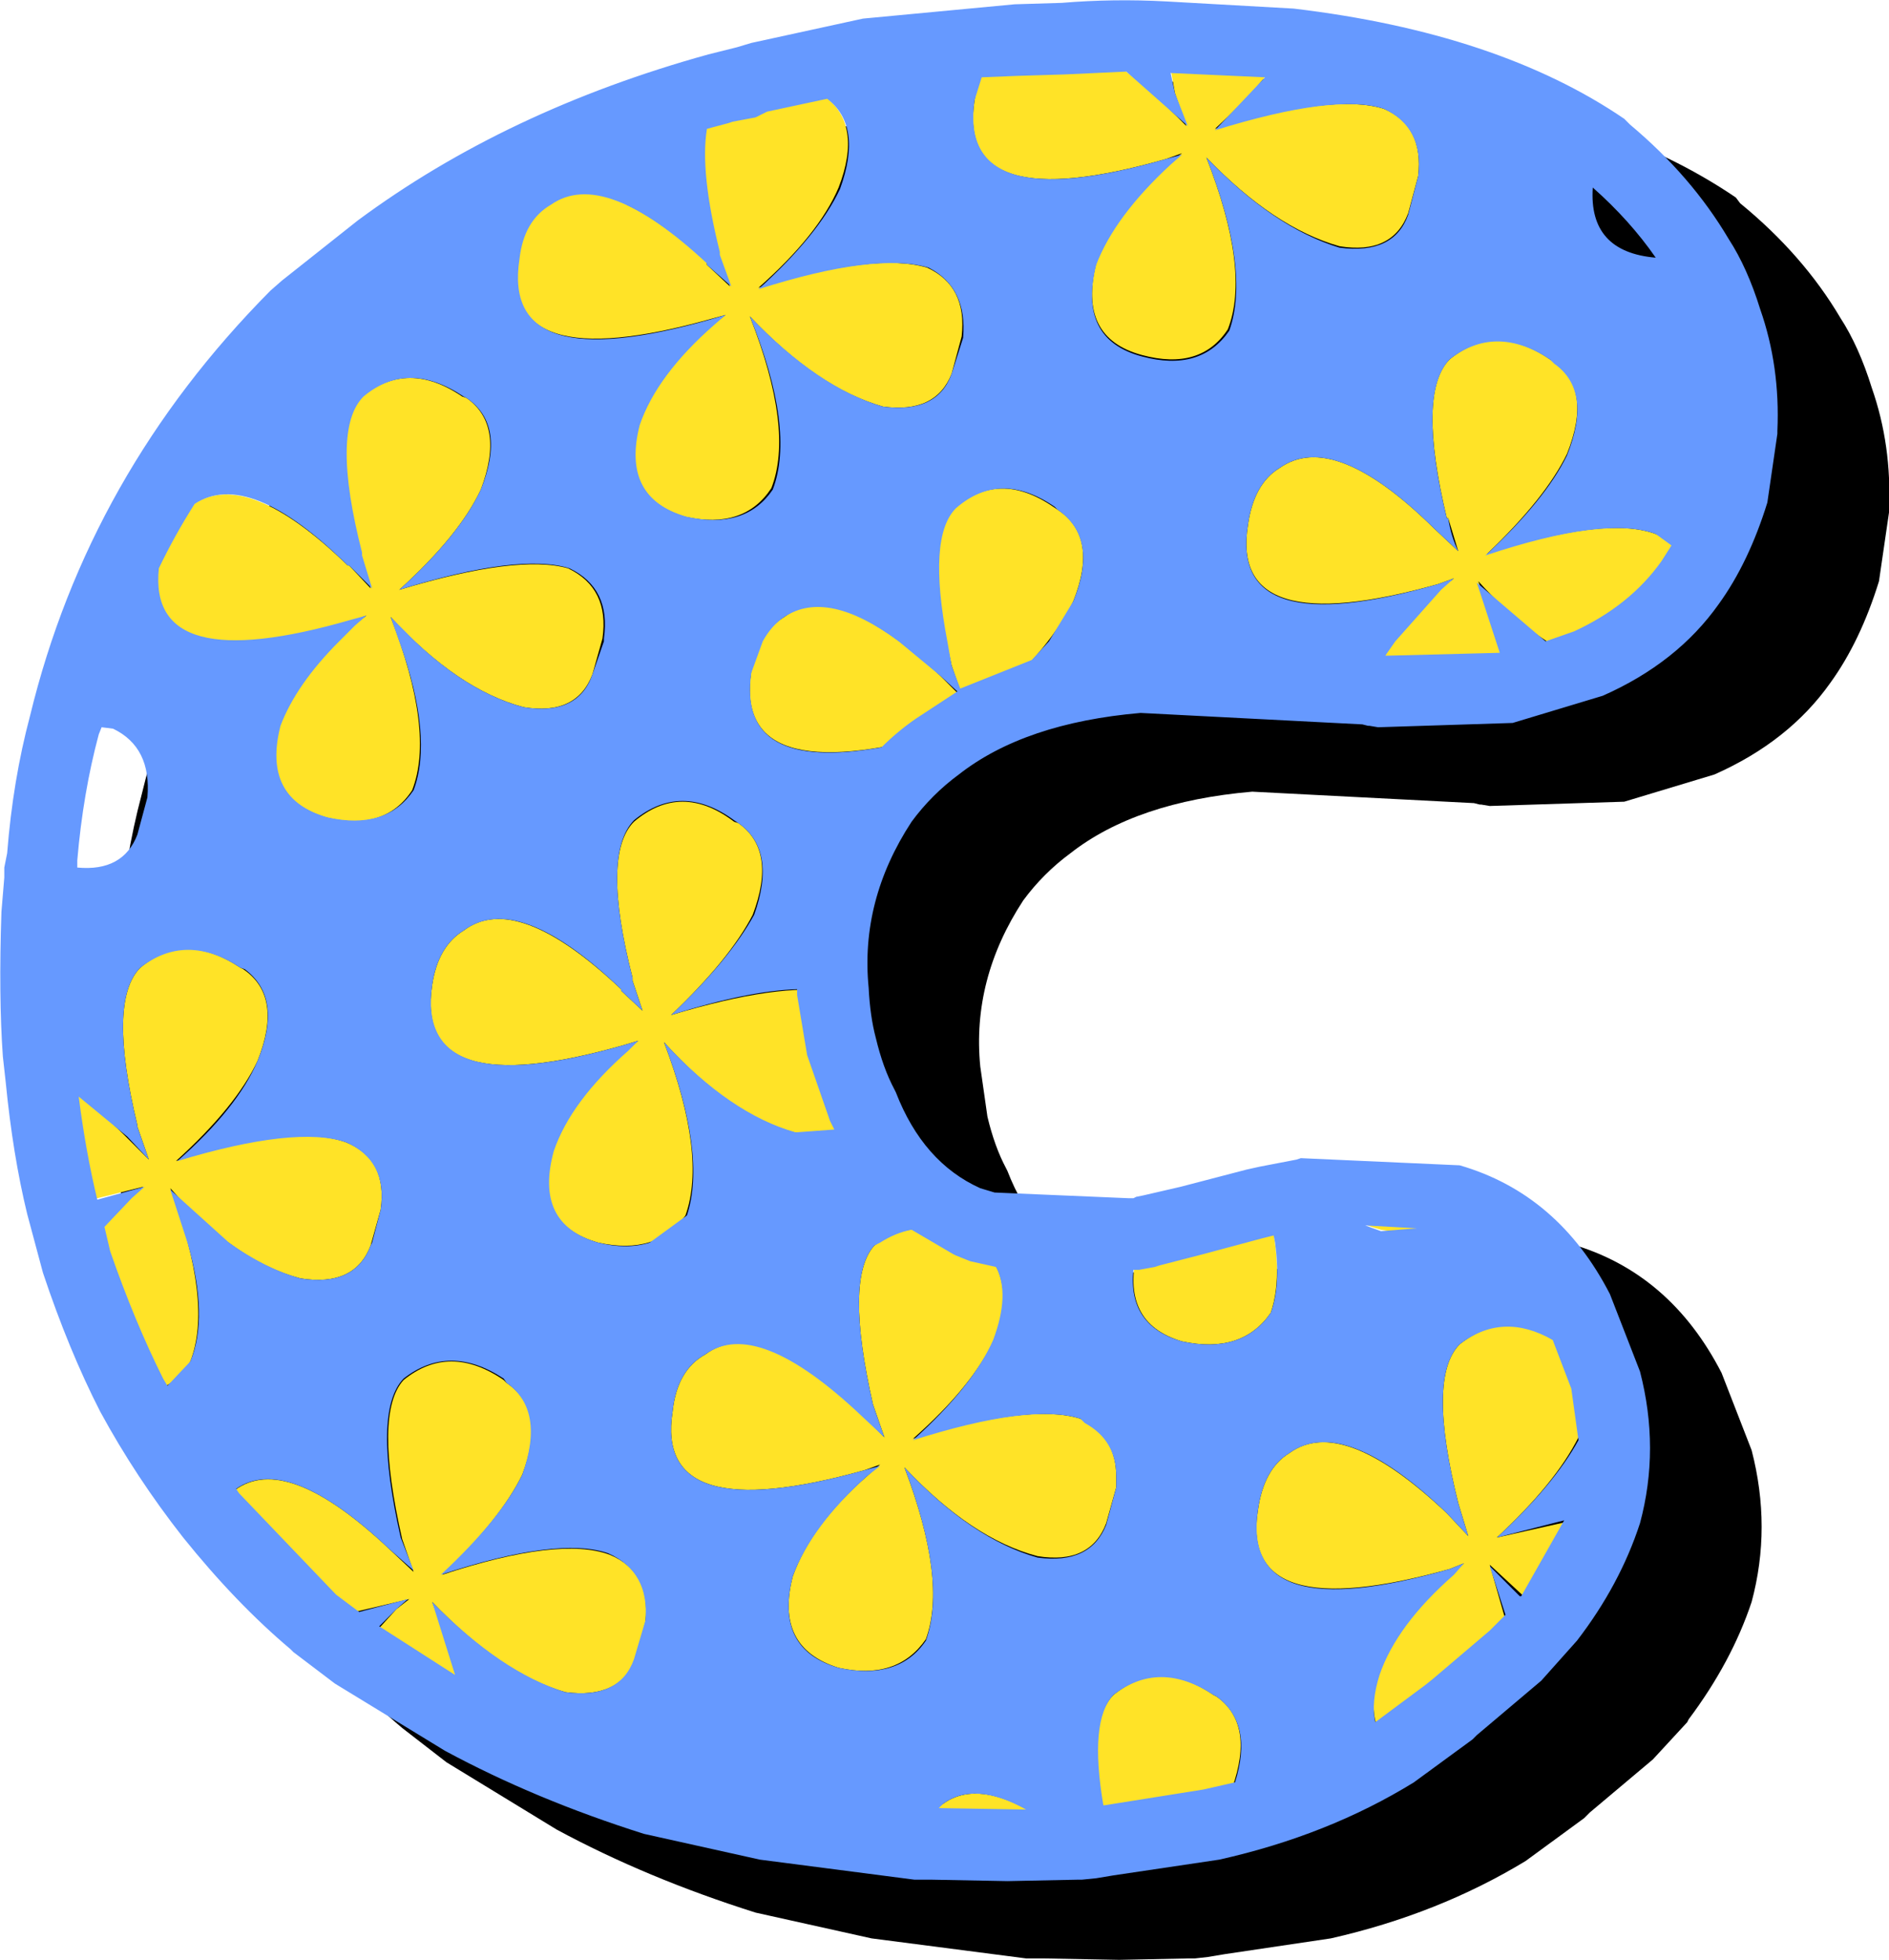 <svg width="66px" height="68.45px" viewBox="0 0 66 68.45" xmlns="http://www.w3.org/2000/svg" xmlns:xlink="http://www.w3.org/1999/xlink">
  <defs/>
  <g>
    <path stroke="none" fill="#000000" d="M41 2.85 L44.65 2.75 49.1 3 Q56.25 3.9 60.65 6.9 L60.8 7.1 Q63 8.9 64.3 11.1 64.95 12.1 65.4 13.55 66.1 15.55 66 17.8 L66 17.9 65.65 20.3 Q65 22.4 63.95 23.85 62.5 25.9 59.9 27.05 L56.75 28 52.05 28.15 51.75 28.1 51.7 28.1 51.5 28.05 43.75 27.65 Q39.7 28 37.4 29.8 36.45 30.5 35.75 31.45 33.95 34.2 34.25 37.25 L34.5 39 Q34.75 40.05 35.15 40.8 L35.2 40.9 Q36.15 43.35 38.15 44.25 L38.65 44.4 43.35 44.6 43.5 44.6 43.6 44.55 43.85 44.5 45.15 44.2 47.45 43.6 47.9 43.5 49.25 43.25 49.35 43.2 54.9 43.45 Q58.35 44.45 60.15 47.95 L61.2 50.65 Q61.9 53.35 61.2 55.95 60.5 58.05 59 60.05 L58.95 60.15 57.75 61.45 55.55 63.3 55.35 63.5 53.3 65 Q50.25 66.85 46.5 67.7 L42.8 68.25 42.2 68.35 41.75 68.4 41.55 68.4 39.1 68.45 36.45 68.4 35.85 68.4 30.45 67.7 26.4 66.8 Q22.6 65.6 19.45 63.9 L15.6 61.55 14.05 60.35 Q12.15 58.75 10.3 56.45 8.65 54.35 7.4 52.05 6.3 49.9 5.4 47.2 L4.85 45.15 Q4.35 43.15 4.1 40.55 L4 39.65 Q3.85 37.55 3.95 34.6 L4 33.4 4.05 33.05 4.15 32.55 Q4.35 30 4.95 27.75 7 19.3 13.35 12.9 L13.75 12.55 Q14.9 11.45 16.4 10.45 21.6 6.6 28.65 4.65 L29.6 4.4 30.15 4.25 34.05 3.4 39.35 2.9 41 2.85"/>
    <path stroke="none" fill="#ffe327" d="M33.25 13.05 Q32.7 14.45 30.85 14.2 28.55 13.55 26.2 11.05 27.75 15 26.95 17.05 26 18.5 23.95 18.05 21.7 17.4 22.3 14.85 22.95 13.1 24.9 11.35 L25.35 11 24.8 11.15 Q17.45 13.2 18.1 9.05 18.25 7.7 19.25 7.1 21.05 5.85 24.7 9.15 L24.7 9.25 25.5 10 25.1 8.85 25.1 8.8 Q24.1 4.5 25.15 3.3 25.65 2.9 26.2 2.85 L26.25 2.75 26.45 2.7 Q27.5 2.45 28.65 3.3 L28.8 3.35 Q30.15 4.35 29.3 6.55 28.6 8.2 26.5 10.05 30.6 8.8 32.4 9.35 33.8 10 33.6 11.75 L33.25 13.05"/>
    <path stroke="none" fill="#ffe327" d="M12.65 13.85 Q14.25 12.55 16.15 13.85 L16.3 13.9 Q17.65 14.85 16.8 17.1 16.05 18.7 13.95 20.6 18.1 19.35 19.85 19.85 21.3 20.55 21.05 22.3 L20.7 23.55 Q20.15 25 18.3 24.7 16 24.1 13.65 21.55 15.2 25.55 14.4 27.6 13.45 29.05 11.4 28.55 9.15 27.9 9.75 25.35 10.45 23.6 12.35 21.85 L12.8 21.5 12.25 21.7 Q4.9 23.75 5.55 19.65 5.8 18.2 6.7 17.65 8.6 16.3 12.15 19.75 L12.2 19.75 12.95 20.55 12.6 19.4 12.6 19.35 Q11.5 15 12.65 13.85"/>
    <path stroke="none" fill="#ffe327" d="M29.3 58.25 Q27.05 57.55 27.7 55.05 28.35 53.25 30.3 51.55 L30.75 51.15 30.2 51.35 Q22.85 53.4 23.5 49.3 23.65 47.85 24.65 47.3 26.45 45.95 30.1 49.4 L30.9 50.2 30.5 49.05 Q29.5 44.65 30.55 43.5 32 42.45 33.6 43.25 L34.05 43.5 34.2 43.55 Q35.55 44.55 34.75 46.75 34 48.4 31.9 50.25 36 49 37.75 49.55 L37.9 49.65 Q39 50.25 39 51.55 L39 51.95 38.65 53.2 Q38.1 54.65 36.25 54.35 33.95 53.75 31.6 51.25 33.1 55.2 32.35 57.25 31.35 58.7 29.3 58.25"/>
    <path stroke="none" fill="#ffe327" d="M42.45 4.5 Q46.6 3.25 48.35 3.8 49.75 4.4 49.55 6.15 L49.2 7.45 Q48.65 8.9 46.8 8.6 44.5 7.95 42.15 5.5 43.7 9.45 42.9 11.5 41.95 12.95 39.9 12.4 37.65 11.8 38.3 9.2 38.95 7.5 40.85 5.7 L41.3 5.35 40.75 5.55 Q33.4 7.65 34.05 3.5 34.3 2 35.2 1.55 L35.5 1.35 37.15 1.3 Q38.85 1.75 41.45 4.4 L41.05 3.25 40.7 1.25 45.05 1.5 Q44.25 2.85 42.45 4.5"/>
    <path stroke="none" fill="#ffe327" d="M13.2 8.75 L12.9 9.6 Q12.35 10.9 10.65 10.8 L13.2 8.75"/>
    <path stroke="none" fill="#ffe327" d="M22.15 28.7 Q23.8 27.3 25.65 28.7 L25.8 28.75 Q27.15 29.7 26.3 31.95 25.5 33.5 23.45 35.45 27.3 34.3 29.1 34.65 L29.4 36.6 30.15 38.65 Q29.5 39.8 27.75 39.55 25.5 38.95 23.2 36.4 24.7 40.35 23.95 42.45 22.95 43.85 20.9 43.4 18.6 42.75 19.3 40.2 19.95 38.45 21.9 36.7 L22.3 36.35 21.8 36.5 Q14.45 38.6 15.1 34.4 15.3 33.05 16.2 32.5 18.05 31.1 21.7 34.55 L21.7 34.6 22.45 35.3 22.1 34.25 22.1 34.15 Q21 29.85 22.15 28.7"/>
    <path stroke="none" fill="#ffe327" d="M12.1 39.9 Q13.55 40.5 13.3 42.25 L12.95 43.5 Q12.4 44.95 10.5 44.65 8.2 44.05 5.95 41.5 7.45 45.5 6.65 47.55 5.95 48.7 4.6 48.7 3.45 46.45 2.65 44.05 3.4 42.95 4.6 41.8 L5 41.45 2.2 42.15 Q1.65 39.95 1.4 37.55 2.75 38.05 4.4 39.7 L5.2 40.5 4.8 39.35 4.8 39.3 Q3.75 34.95 4.9 33.8 6.45 32.5 8.4 33.8 L8.5 33.85 Q9.9 34.8 9 37.05 8.25 38.65 6.15 40.55 10.35 39.25 12.1 39.9"/>
    <path stroke="none" fill="#ffe327" d="M33.35 17.75 Q34.9 16.4 36.8 17.7 L36.95 17.8 Q38.4 18.75 37.5 21 36.75 22.55 34.65 24.5 38 23.5 39.7 23.65 35.45 24 32.85 25.95 L33.05 25.7 33.5 25.4 32.95 25.6 Q25.6 27.65 26.25 23.45 26.5 22.1 27.4 21.55 29.2 20.2 32.85 23.6 L33.65 24.4 33.25 23.25 Q32.25 18.9 33.35 17.75"/>
    <path stroke="none" fill="#ffe327" d="M50.65 12.55 Q52.25 11.25 54.15 12.55 L54.3 12.65 Q55.65 13.6 54.75 15.85 54 17.4 51.95 19.35 56.1 18 57.85 18.65 58.95 19.15 59.05 20.3 57.65 22.2 55.5 23.15 53.55 22.4 51.65 20.3 52.45 22.4 52.65 24 L48.25 24.1 47.85 24.05 Q48.45 22.3 50.35 20.55 L50.8 20.2 50.25 20.4 Q42.95 22.45 43.6 18.35 43.8 16.9 44.7 16.35 46.6 15 50.1 18.45 L50.95 19.25 50.6 18.1 50.55 18.1 Q49.5 13.7 50.65 12.55"/>
    <path stroke="none" fill="#ffe327" d="M43.95 52.75 Q44.15 51.3 45.05 50.75 46.9 49.4 50.55 52.85 L51.3 53.65 50.95 52.5 Q49.85 48.1 51 46.95 52.65 45.65 54.5 46.95 L54.65 47 Q55.35 47.5 55.5 48.3 55.6 49.1 55.15 50.2 54.35 51.8 52.3 53.7 L56.1 52.85 Q55.45 54.75 54.1 56.55 L52.05 54.65 52.95 57.8 50.65 59.75 48.7 61.2 Q47.65 60.25 48.15 58.45 48.8 56.7 50.75 54.95 L51.15 54.6 50.65 54.8 Q43.3 56.85 43.95 52.75"/>
    <path stroke="none" fill="#ffe327" d="M48.25 42.95 Q47 42.6 45.65 41.7 L50.65 41.85 Q50.05 43.25 48.25 42.95"/>
    <path stroke="none" fill="#ffe327" d="M44.4 45.85 Q43.4 47.3 41.3 46.85 39.1 46.2 39.75 43.65 L40 43.05 41.7 42.6 44.25 41.95 Q44.9 44.4 44.4 45.85"/>
    <path stroke="none" fill="#ffe327" d="M38.75 64.25 Q37.85 60.25 38.9 59.2 40.5 57.9 42.4 59.2 L42.5 59.25 Q43.85 60.2 43.05 62.45 L42.35 63.7 38.75 64.25"/>
    <path stroke="none" fill="#ffe327" d="M7.4 52.95 Q7.65 52.3 8.2 52.05 10 50.7 13.6 54.1 L14.45 54.9 14.05 53.75 Q13.05 49.35 14.1 48.2 15.7 46.9 17.6 48.2 L17.7 48.3 Q19.1 49.25 18.25 51.5 17.5 53.05 15.45 55 19.55 53.65 21.3 54.3 22.75 54.9 22.55 56.65 L22.2 57.95 Q21.65 59.35 19.75 59.1 17.5 58.45 15.1 55.95 16.05 58.35 16.15 60.05 L12.4 57.8 13.85 56.2 14.3 55.85 10.9 56.65 Q8.9 54.9 7.4 52.95"/>
    <path stroke="none" fill="#ffe327" d="M22.85 62.8 Q24.35 61.8 26.05 63 L26.15 63.1 26.75 63.7 22.85 62.8"/>
    <path stroke="none" fill="#ffe327" d="M32.95 63 Q34.55 61.85 37.6 64.4 L32.6 64.4 31.95 64.4 Q32.25 63.45 32.95 63"/>
    <path stroke="none" fill="#6699ff" d="M38.55 63.05 L38.6 63.05 42.05 62.5 43.15 62.25 Q43.8 60.2 42.5 59.25 L42.4 59.2 Q40.5 57.95 38.9 59.2 38.05 60.1 38.55 63.05 M32.95 63 L32.8 63.15 35.85 63.2 Q34.05 62.2 32.95 63 M45.05 50.75 Q44.15 51.3 43.95 52.75 43.35 56.9 50.65 54.8 L51.15 54.6 50.8 55 Q48.8 56.75 48.2 58.5 47.9 59.45 48.05 60.15 L49.8 58.85 50.05 58.65 52.05 56.95 52.6 56.4 52.05 54.7 53.1 55.75 53.15 55.75 54.65 53.1 52.3 53.7 Q54.3 51.85 55.15 50.3 L54.9 48.5 54.25 46.8 Q52.5 45.8 51 46.95 49.85 48.1 50.95 52.5 L51.3 53.65 50.55 52.85 Q46.95 49.4 45.05 50.75 M48.25 43 L49.5 42.9 47.7 42.8 48.25 43 M44.5 43.15 L44.1 43.25 42.05 43.8 40.5 44.2 40.35 44.25 39.8 44.35 39.6 44.35 Q39.4 46.3 41.3 46.85 43.4 47.3 44.4 45.85 44.75 44.9 44.55 43.4 L44.5 43.15 M24.65 47.3 Q23.65 47.85 23.5 49.3 22.85 53.4 30.2 51.35 L30.75 51.2 30.3 51.55 Q28.35 53.3 27.7 55.05 27.05 57.6 29.3 58.25 31.4 58.7 32.35 57.3 33.1 55.2 31.6 51.25 33.95 53.75 36.25 54.4 38.1 54.65 38.65 53.25 L39 51.95 39 51.55 Q39 50.3 37.9 49.7 L37.75 49.55 Q36 49 31.9 50.3 34 48.4 34.7 46.8 35.3 45.2 34.8 44.25 L33.9 44.05 33.4 43.85 33.3 43.8 31.85 42.95 Q31.3 43.05 30.75 43.4 L30.55 43.5 Q29.5 44.65 30.5 49.05 L30.9 50.2 30.1 49.45 Q26.45 46 24.65 47.3 M8.25 52 L8.35 52.15 11.7 55.65 11.75 55.7 12.55 56.3 14.25 55.85 13.85 56.2 13.25 56.8 15.9 58.5 15.1 55.95 Q17.5 58.4 19.75 59.1 21.65 59.35 22.15 57.95 L22.55 56.6 Q22.7 54.9 21.25 54.25 19.5 53.65 15.4 55 17.5 53.05 18.25 51.5 19.05 49.25 17.7 48.3 L17.6 48.15 Q15.7 46.9 14.1 48.15 13 49.3 14 53.7 L14.45 54.85 13.6 54.1 Q10.05 50.75 8.25 52 M2.7 30.2 L2.7 30.3 Q4.3 30.45 4.8 29.15 L5.15 27.85 Q5.3 26.1 3.95 25.45 L3.55 25.4 3.45 25.65 Q2.9 27.7 2.7 30.05 L2.7 30.2 M13.3 42.25 Q13.55 40.55 12.1 39.9 10.35 39.3 6.2 40.55 8.3 38.7 9 37.05 9.9 34.85 8.55 33.85 L8.4 33.8 Q6.5 32.55 4.9 33.8 3.75 34.95 4.8 39.3 L4.8 39.35 5.2 40.5 4.45 39.7 2.75 38.3 Q3 40.25 3.4 41.9 L5.05 41.45 4.6 41.85 3.65 42.85 3.85 43.7 Q4.7 46.15 5.7 48.15 L5.85 48.4 6.65 47.55 Q7.3 46 6.55 43.4 L5.95 41.55 8 43.4 Q9.25 44.3 10.5 44.65 12.4 44.95 12.95 43.5 L13 43.4 13.3 42.25 M26.65 22.4 L26.25 23.5 Q25.75 27 30.8 26.1 31.35 25.55 32 25.1 L33.45 24.15 32.85 23.6 31.4 22.4 Q28.9 20.55 27.4 21.55 26.95 21.85 26.65 22.4 M25.65 28.65 Q23.8 27.3 22.15 28.65 21 29.85 22.1 34.15 L22.1 34.25 22.45 35.3 21.7 34.6 21.7 34.55 Q18.1 31.1 16.2 32.5 15.3 33.05 15.1 34.4 14.5 38.6 21.8 36.5 L22.3 36.35 21.95 36.7 Q19.95 38.45 19.35 40.2 18.65 42.75 20.9 43.4 21.9 43.65 22.7 43.4 L24 42.45 Q24.7 40.35 23.2 36.4 25.5 38.9 27.8 39.55 L29.15 39.45 29 39.15 28.2 36.85 27.85 34.75 27.85 34.55 Q26.15 34.6 23.45 35.45 25.5 33.5 26.35 31.95 27.15 29.7 25.8 28.75 L25.65 28.65 M16.2 13.85 Q14.25 12.55 12.7 13.85 11.55 15 12.65 19.3 L12.65 19.4 13 20.55 12.2 19.75 12.15 19.75 Q8.7 16.35 6.8 17.6 6.1 18.7 5.55 19.85 5.15 23.7 12.25 21.65 L12.8 21.5 12.4 21.85 11.85 22.4 Q10.35 23.9 9.8 25.35 9.15 27.9 11.45 28.55 13.5 29 14.45 27.6 15.15 25.75 13.95 22.4 L13.65 21.55 14.5 22.4 Q16.4 24.2 18.3 24.7 20.2 25 20.7 23.55 L21.1 22.4 21.1 22.3 Q21.35 20.55 19.9 19.85 18.15 19.3 13.95 20.6 16.05 18.7 16.8 17.1 17.7 14.85 16.3 13.9 L16.2 13.85 M55.65 6.55 Q55.5 8.8 57.85 9 56.95 7.7 55.65 6.55 M44.7 16.35 Q43.8 16.9 43.6 18.35 42.95 22.5 50.25 20.4 L50.8 20.2 50.35 20.6 48.75 22.4 48.4 22.9 48.5 22.9 52.4 22.8 51.6 20.35 54 22.4 55 22.05 Q56.95 21.15 58.05 19.6 L58.4 19.05 57.85 18.65 Q56.1 18 51.9 19.4 54 17.45 54.75 15.9 55.65 13.65 54.3 12.7 L54.15 12.55 Q52.25 11.3 50.65 12.55 49.5 13.75 50.55 18.1 L50.6 18.1 Q50.7 18.75 50.95 19.25 L50.1 18.45 Q46.6 15 44.7 16.35 M36.85 17.7 Q34.95 16.4 33.4 17.75 32.4 18.75 33.1 22.4 L33.25 23.25 33.55 24.05 36.05 23.05 36.65 22.4 37.5 21 Q38.4 18.8 36.95 17.8 L36.85 17.7 M33.25 13.05 L33.65 11.8 Q33.8 10.05 32.45 9.35 30.6 8.8 26.5 10.1 28.6 8.2 29.35 6.6 30.15 4.4 28.9 3.45 L26.8 3.9 26.4 4.1 25.6 4.25 25.45 4.3 24.7 4.5 Q24.45 6 25.15 8.8 L25.15 8.9 25.55 10 24.7 9.25 24.7 9.2 Q21.1 5.85 19.25 7.15 18.3 7.7 18.15 9.05 17.5 13.25 24.85 11.15 L25.35 11 24.95 11.35 Q22.95 13.1 22.35 14.85 21.7 17.4 24 18.05 26.05 18.5 27 17.1 27.8 15 26.2 11.05 28.6 13.55 30.85 14.2 32.75 14.45 33.25 13.05 M40.75 0.05 L45.2 0.3 Q52.35 1.15 56.75 4.15 L56.95 4.35 Q59.1 6.15 60.4 8.35 61.05 9.35 61.5 10.8 62.2 12.8 62.1 15.05 L62.1 15.15 61.75 17.55 Q61.1 19.65 60.05 21.1 58.6 23.15 56 24.3 L52.85 25.25 48.15 25.4 47.85 25.35 47.8 25.35 47.6 25.3 39.85 24.9 Q35.8 25.25 33.5 27.05 32.55 27.75 31.85 28.7 30.05 31.45 30.35 34.5 30.4 35.5 30.6 36.25 30.85 37.3 31.25 38.05 L31.3 38.15 Q32.25 40.6 34.25 41.5 L34.75 41.65 39.45 41.85 39.6 41.85 39.7 41.8 39.95 41.75 41.25 41.45 43.55 40.85 44 40.75 45.3 40.5 45.45 40.45 51 40.7 Q54.45 41.7 56.25 45.2 L57.3 47.9 Q58 50.6 57.3 53.2 56.6 55.35 55.1 57.3 L53.85 58.7 51.6 60.6 51.45 60.75 49.4 62.25 Q46.4 64.1 42.6 64.95 L38.9 65.5 38.3 65.6 37.8 65.65 37.65 65.65 35.2 65.7 32.55 65.65 31.95 65.65 26.55 64.95 22.5 64.05 Q18.7 62.85 15.55 61.15 L11.7 58.8 10.25 57.7 10.15 57.6 Q8.25 56 6.4 53.7 4.75 51.6 3.5 49.3 2.4 47.15 1.5 44.45 L0.95 42.4 Q0.45 40.35 0.2 37.8 L0.1 36.9 Q-0.05 34.8 0.05 31.85 L0.15 30.65 0.15 30.3 0.25 29.8 Q0.45 27.25 1.05 25 3.1 16.55 9.45 10.15 L9.85 9.8 12.5 7.7 Q17.7 3.85 24.75 1.9 L25.75 1.65 26.25 1.5 30.15 0.65 35.45 0.15 37.1 0.1 Q38.9 -0.05 40.75 0.05 M40.9 2.55 L41.05 3.25 41.5 4.4 39.35 2.5 37.2 2.6 35.55 2.65 34.3 2.7 34.05 3.5 Q33.45 7.65 40.75 5.55 L41.3 5.4 40.9 5.75 Q38.95 7.55 38.3 9.25 37.65 11.85 39.9 12.45 41.95 13 42.95 11.55 43.7 9.45 42.15 5.5 44.5 7.95 46.8 8.65 48.7 8.9 49.2 7.5 L49.55 6.15 Q49.75 4.45 48.35 3.8 46.65 3.25 42.45 4.55 L44.2 2.7 40.9 2.55"/>
  </g>
</svg>